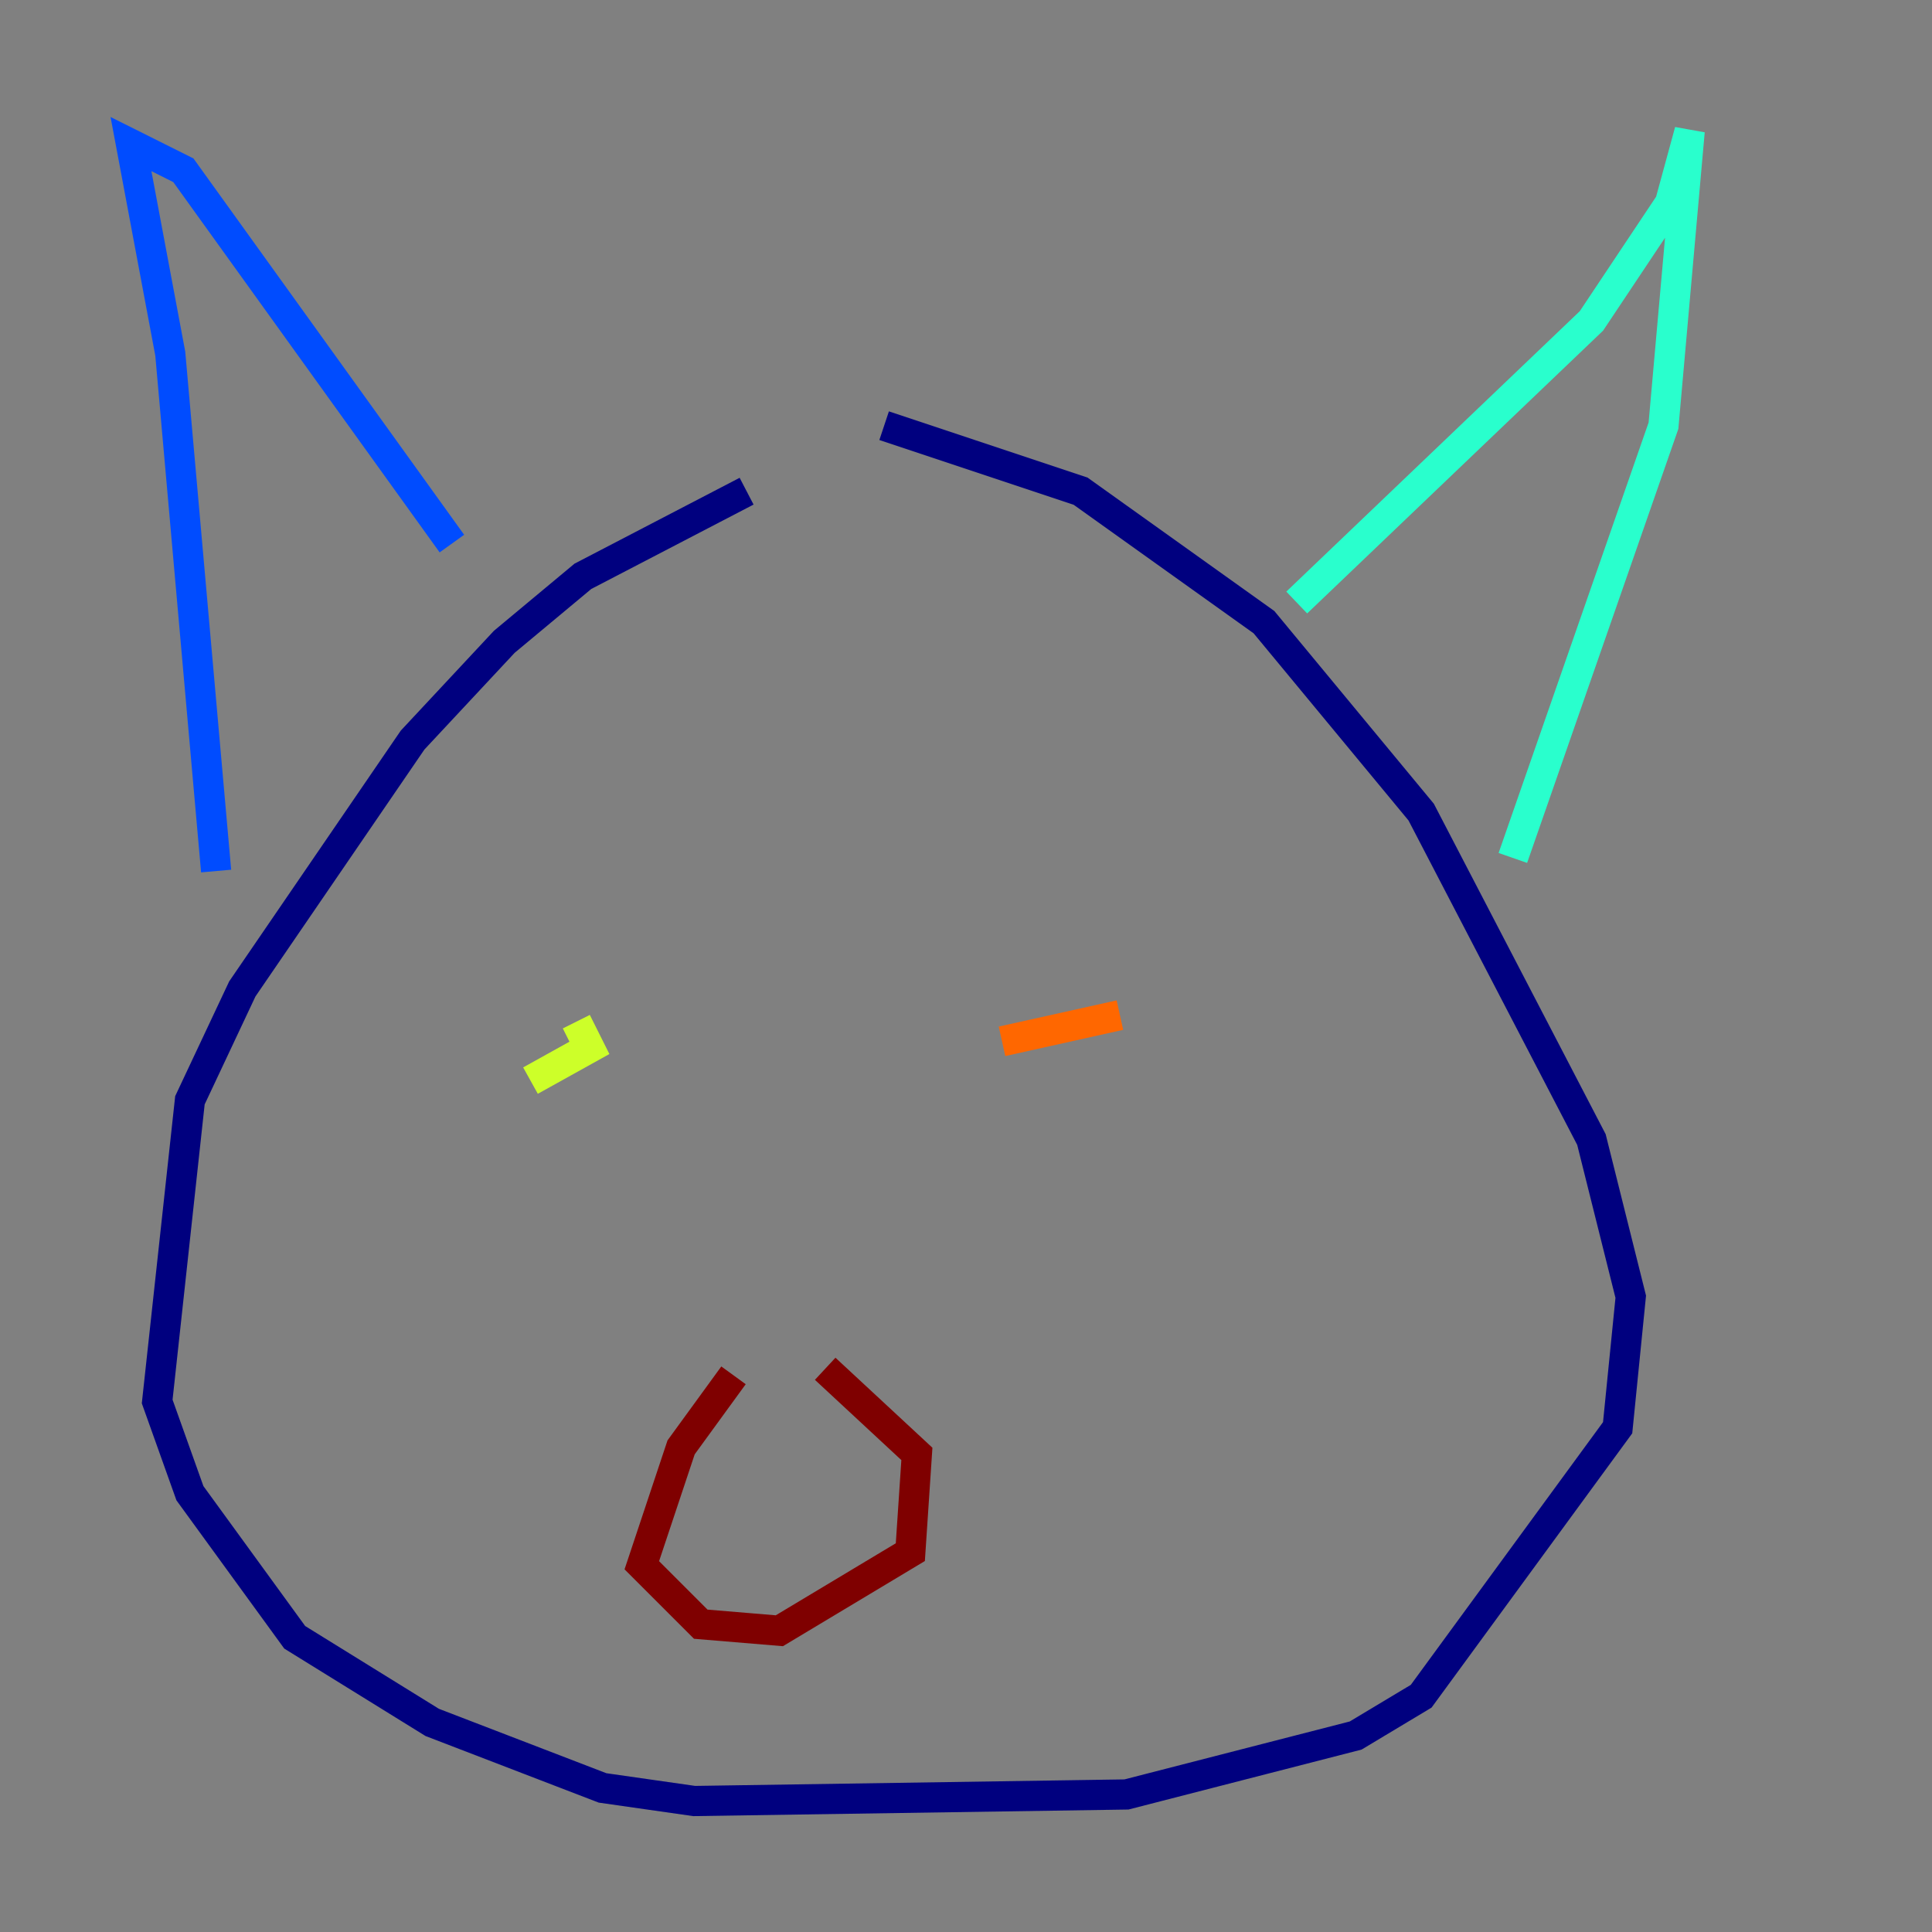 <?xml version="1.0" encoding="utf-8" ?>
<svg baseProfile="tiny" height="128" version="1.2" viewBox="0,0,128,128" width="128" xmlns="http://www.w3.org/2000/svg" xmlns:ev="http://www.w3.org/2001/xml-events" xmlns:xlink="http://www.w3.org/1999/xlink"><rect x="0" y="0" width="128" height="128" fill="#808080" stroke="none"/><defs /><polyline fill="none" points="49.464,32.542 38.617,38.183 33.41,42.522 27.336,49.031 16.054,65.519 12.583,72.895 10.414,92.854 12.583,98.929 19.525,108.475 28.637,114.115 39.919,118.454 45.993,119.322 74.63,118.888 89.817,114.983 94.156,112.38 107.173,94.59 108.041,85.912 105.437,75.498 94.156,53.803 83.742,41.22 71.593,32.542 58.576,28.203" stroke="#00007f" stroke-width="2" /><polyline fill="none" points="14.319,57.709 11.281,23.43 8.678,9.546 12.149,11.281 29.939,36.014" stroke="#004cff" stroke-width="2" /><polyline fill="none" points="85.912,39.919 105.437,21.261 110.644,13.451 111.946,8.678 110.21,28.203 100.231,56.841" stroke="#29ffcd" stroke-width="2" /><polyline fill="none" points="35.146,71.593 39.051,69.424 38.183,67.688" stroke="#cdff29" stroke-width="2" /><polyline fill="none" points="66.386,68.99 74.197,67.254" stroke="#ff6700" stroke-width="2" /><polyline fill="none" points="48.597,91.119 45.125,95.891 42.522,103.702 46.427,107.607 51.634,108.041 60.312,102.834 60.746,96.325 54.671,90.685" stroke="#7f0000" stroke-width="2" /></svg>